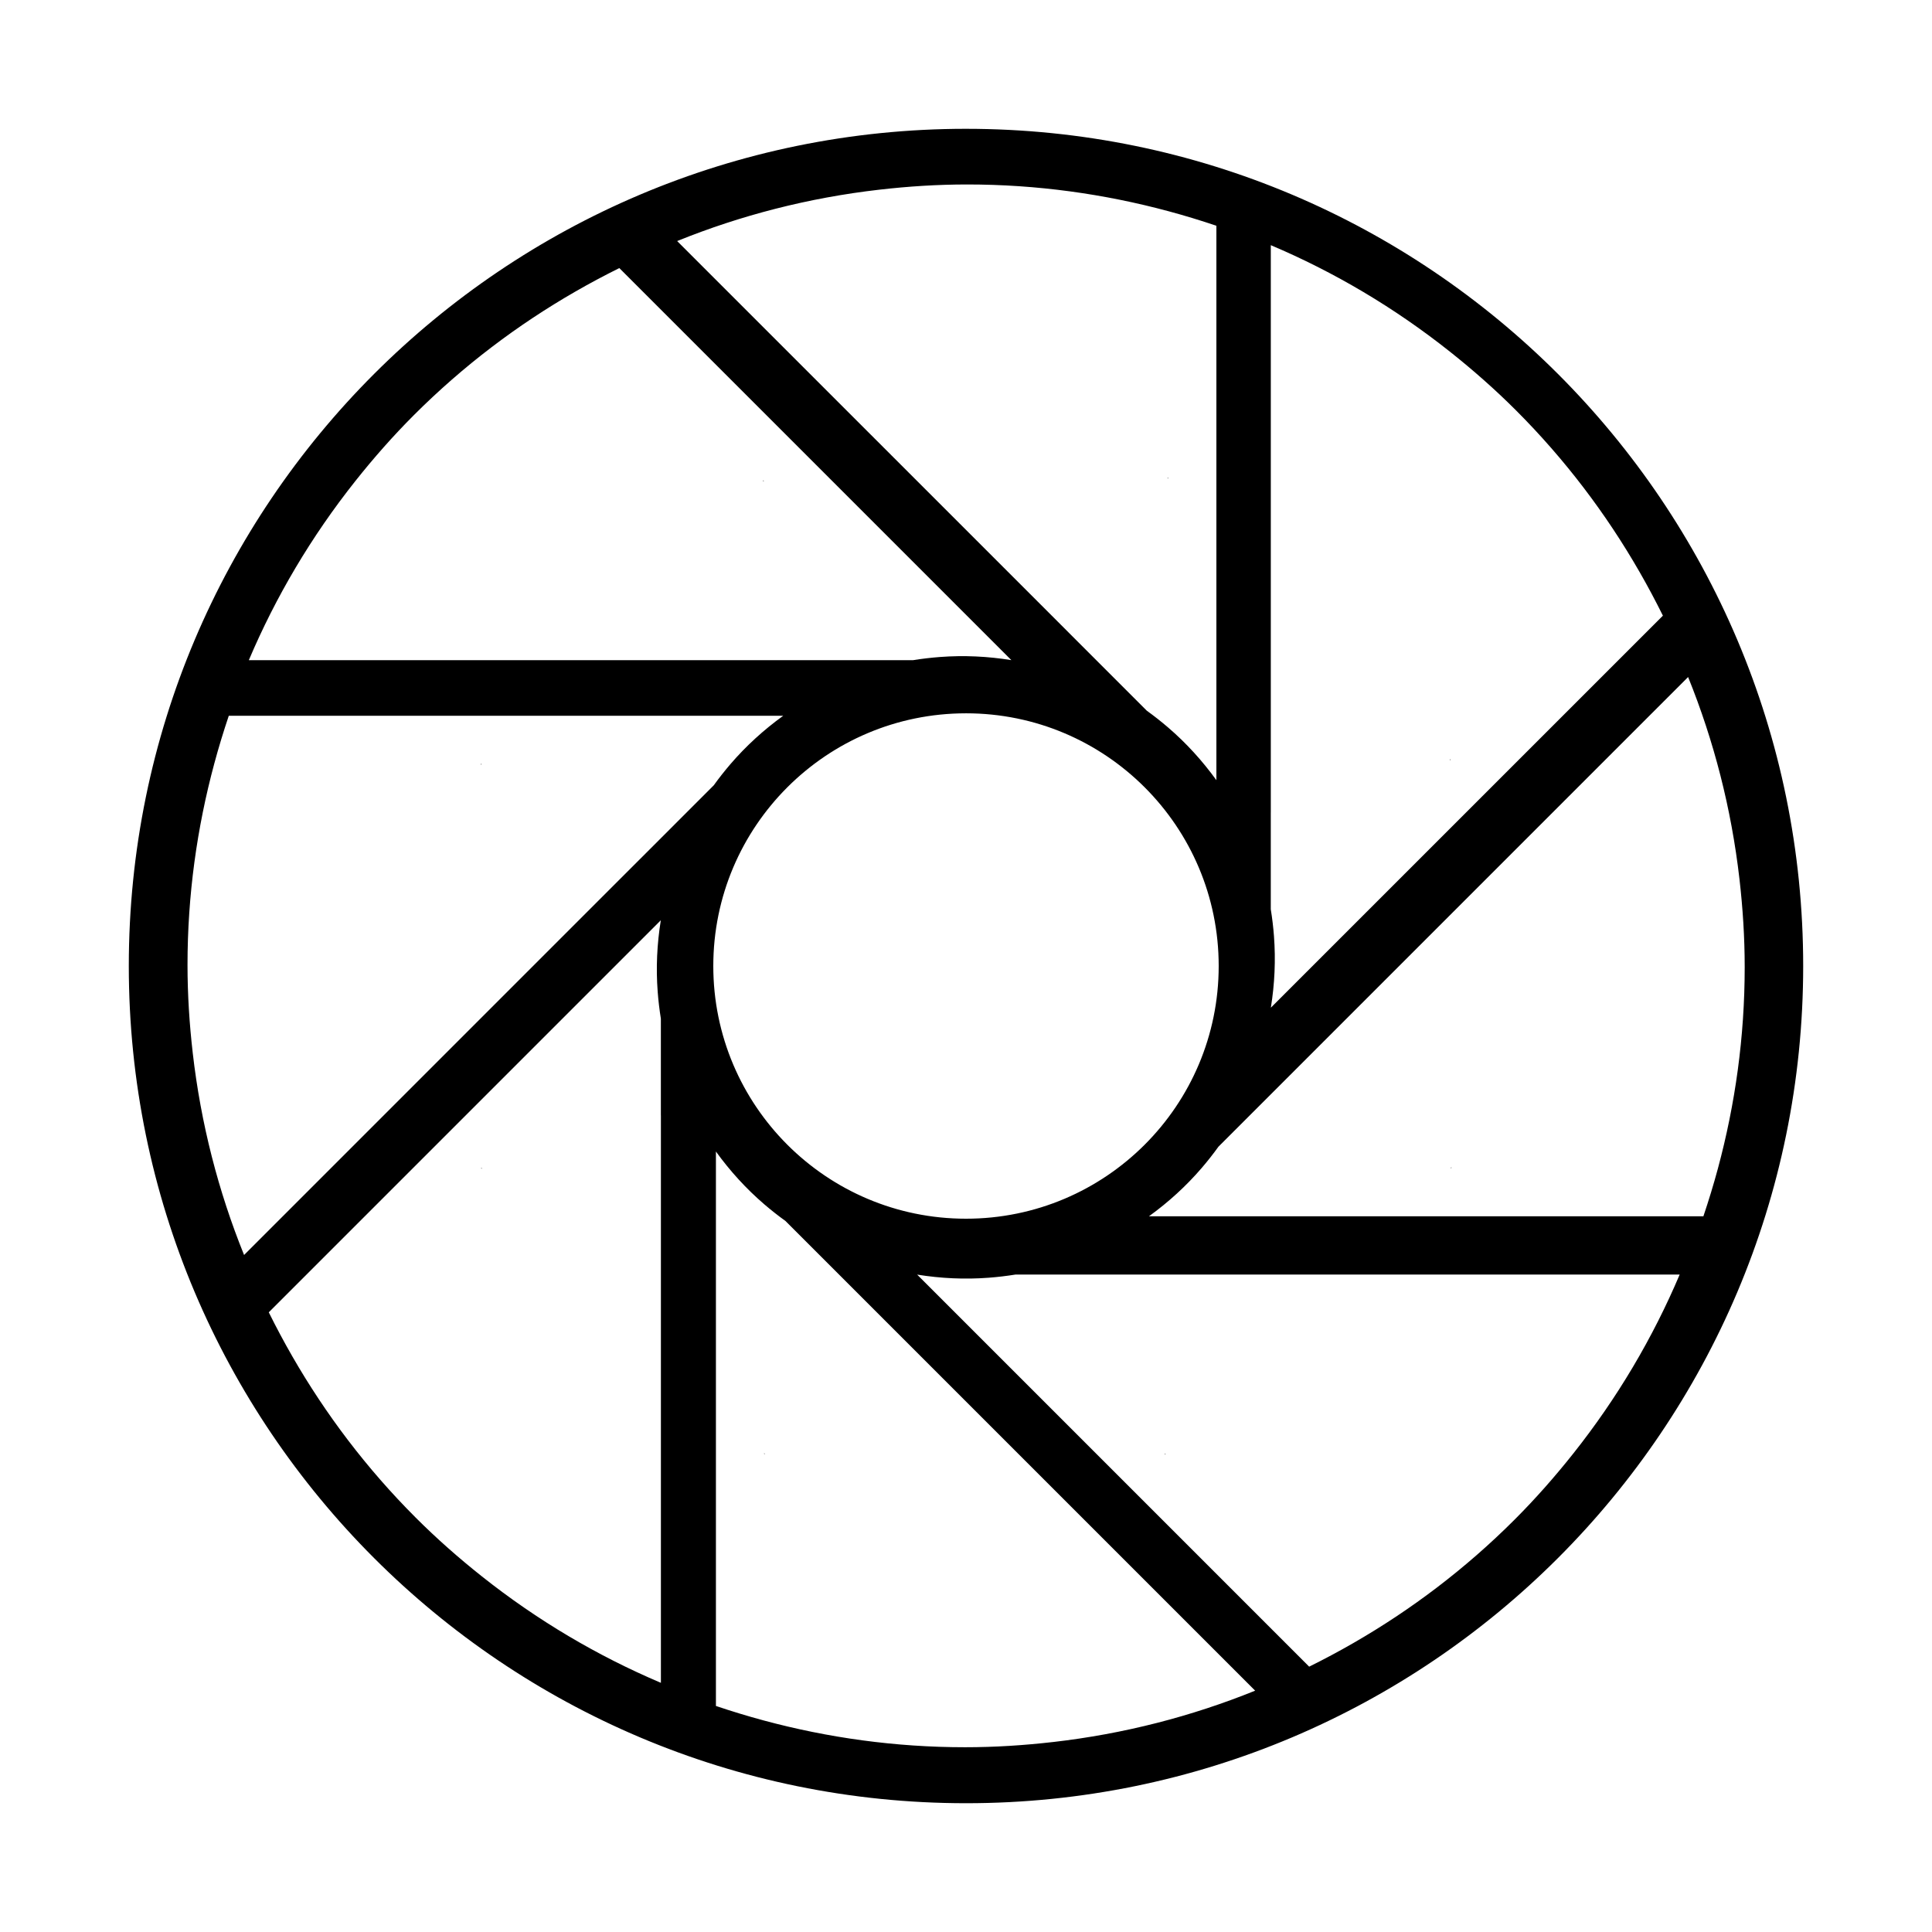 <svg xmlns="http://www.w3.org/2000/svg" width="300" height="300" viewBox="0, 0, 300, 300"><g><path d="M74.66 118.756l.123-.122-.124-.002zM225.16 117.882v.174l.09-.088zM118.66 225.77h.122l-.122-.124zM118.45 74.684h.174l-.086-.088zM181.39 74.188h-.125l.124.12zM74.792 181.495v-.174l-.086.087zM181.005 225.745h-.173l.088.086zM150.013 20C78.207 20 20 78.2 20 150c0 71.804 58.207 130.003 130.013 130.003 71.793 0 129.985-58.2 129.985-130.002.002-71.8-58.19-130-129.985-130zm47.316 106.18V38.07c9.814 4.157 19.185 9.683 27.835 16.555 3.535 2.808 6.962 5.817 10.233 9.088 7.65 7.65 14.012 16.09 19.16 25.042 1.297 2.25 2.51 4.535 3.658 6.844l-60.878 60.873c.594-3.672.765-7.395.485-11.097-.106-1.398-.27-2.79-.496-4.18V126.18zm-60.79-96.726c4.484-.515 9.035-.81 13.66-.81 10.82 0 21.286 1.472 31.257 4.158 2.508.675 4.982 1.43 7.425 2.253v86.092c-2.18-3.016-4.687-5.773-7.504-8.19-1.063-.912-2.165-1.78-3.305-2.603l-10.62-10.62-5.026-5.03-57.278-57.272c9.88-4 20.41-6.718 31.39-7.978zM55.192 74.68C58 71.144 61.01 67.718 64.28 64.447c7.652-7.65 16.092-14.012 25.043-19.16 2.25-1.297 4.535-2.512 6.844-3.66l60.876 60.878c-3.673-.594-7.395-.768-11.098-.486-1.397.106-2.792.27-4.178.494H38.637c4.16-9.813 9.684-19.182 16.556-27.834zm-25.265 88.805c-.515-4.486-.81-9.037-.81-13.662 0-10.82 1.47-21.285 4.158-31.257.674-2.508 1.43-4.982 2.252-7.424h86.094c-3.016 2.178-5.772 4.688-8.192 7.503-.912 1.064-1.78 2.165-2.603 3.305l-10.62 10.622-5.03 5.025-57.274 57.278c-3.998-9.883-6.718-20.414-7.975-31.39zm72.698 9.714v88.109c-9.816-4.162-19.186-9.686-27.837-16.557-3.536-2.81-6.962-5.818-10.233-9.09-7.65-7.65-14.012-16.092-19.16-25.04-1.297-2.25-2.512-4.536-3.658-6.845l60.874-60.876c-.593 3.672-.767 7.395-.485 11.097.105 1.397.27 2.79.493 4.178v15.02zM150 110.762c21.67 0 39.238 17.567 39.238 39.238 0 21.673-17.567 39.24-39.238 39.24-21.67 0-39.24-17.567-39.24-39.24 0-21.67 17.57-39.237 39.24-39.237zM163.51 270.5c-4.485.516-9.036.81-13.66.81-10.82 0-21.287-1.47-31.258-4.157-2.508-.675-4.982-1.43-7.424-2.253v-86.094c2.178 3.016 4.686 5.772 7.503 8.192 1.065.912 2.166 1.782 3.306 2.603l10.62 10.622 5.026 5.028 57.276 57.276c-9.88 3.997-20.412 6.718-31.388 7.975zm80.753-44.753c-2.808 3.535-5.818 6.962-9.09 10.233-7.65 7.65-16.09 14.012-25.04 19.16-2.25 1.297-4.535 2.512-6.845 3.658l-60.873-60.878c3.673.594 7.395.767 11.097.485 1.398-.106 2.79-.27 4.18-.494H260.82c-4.162 9.818-9.686 19.187-16.557 27.837zm20.24-36.886h-86.09c3.015-2.178 5.77-4.686 8.19-7.503.913-1.063 1.78-2.165 2.6-3.305l10.623-10.62 5.027-5.028 57.275-57.276c4 9.883 6.718 20.414 7.978 31.39.514 4.485.81 9.036.81 13.662 0 10.82-1.472 21.285-4.158 31.256-.677 2.506-1.433 4.98-2.255 7.425zM225.375 181.368v-.122l-.124.122z"/></g></svg>